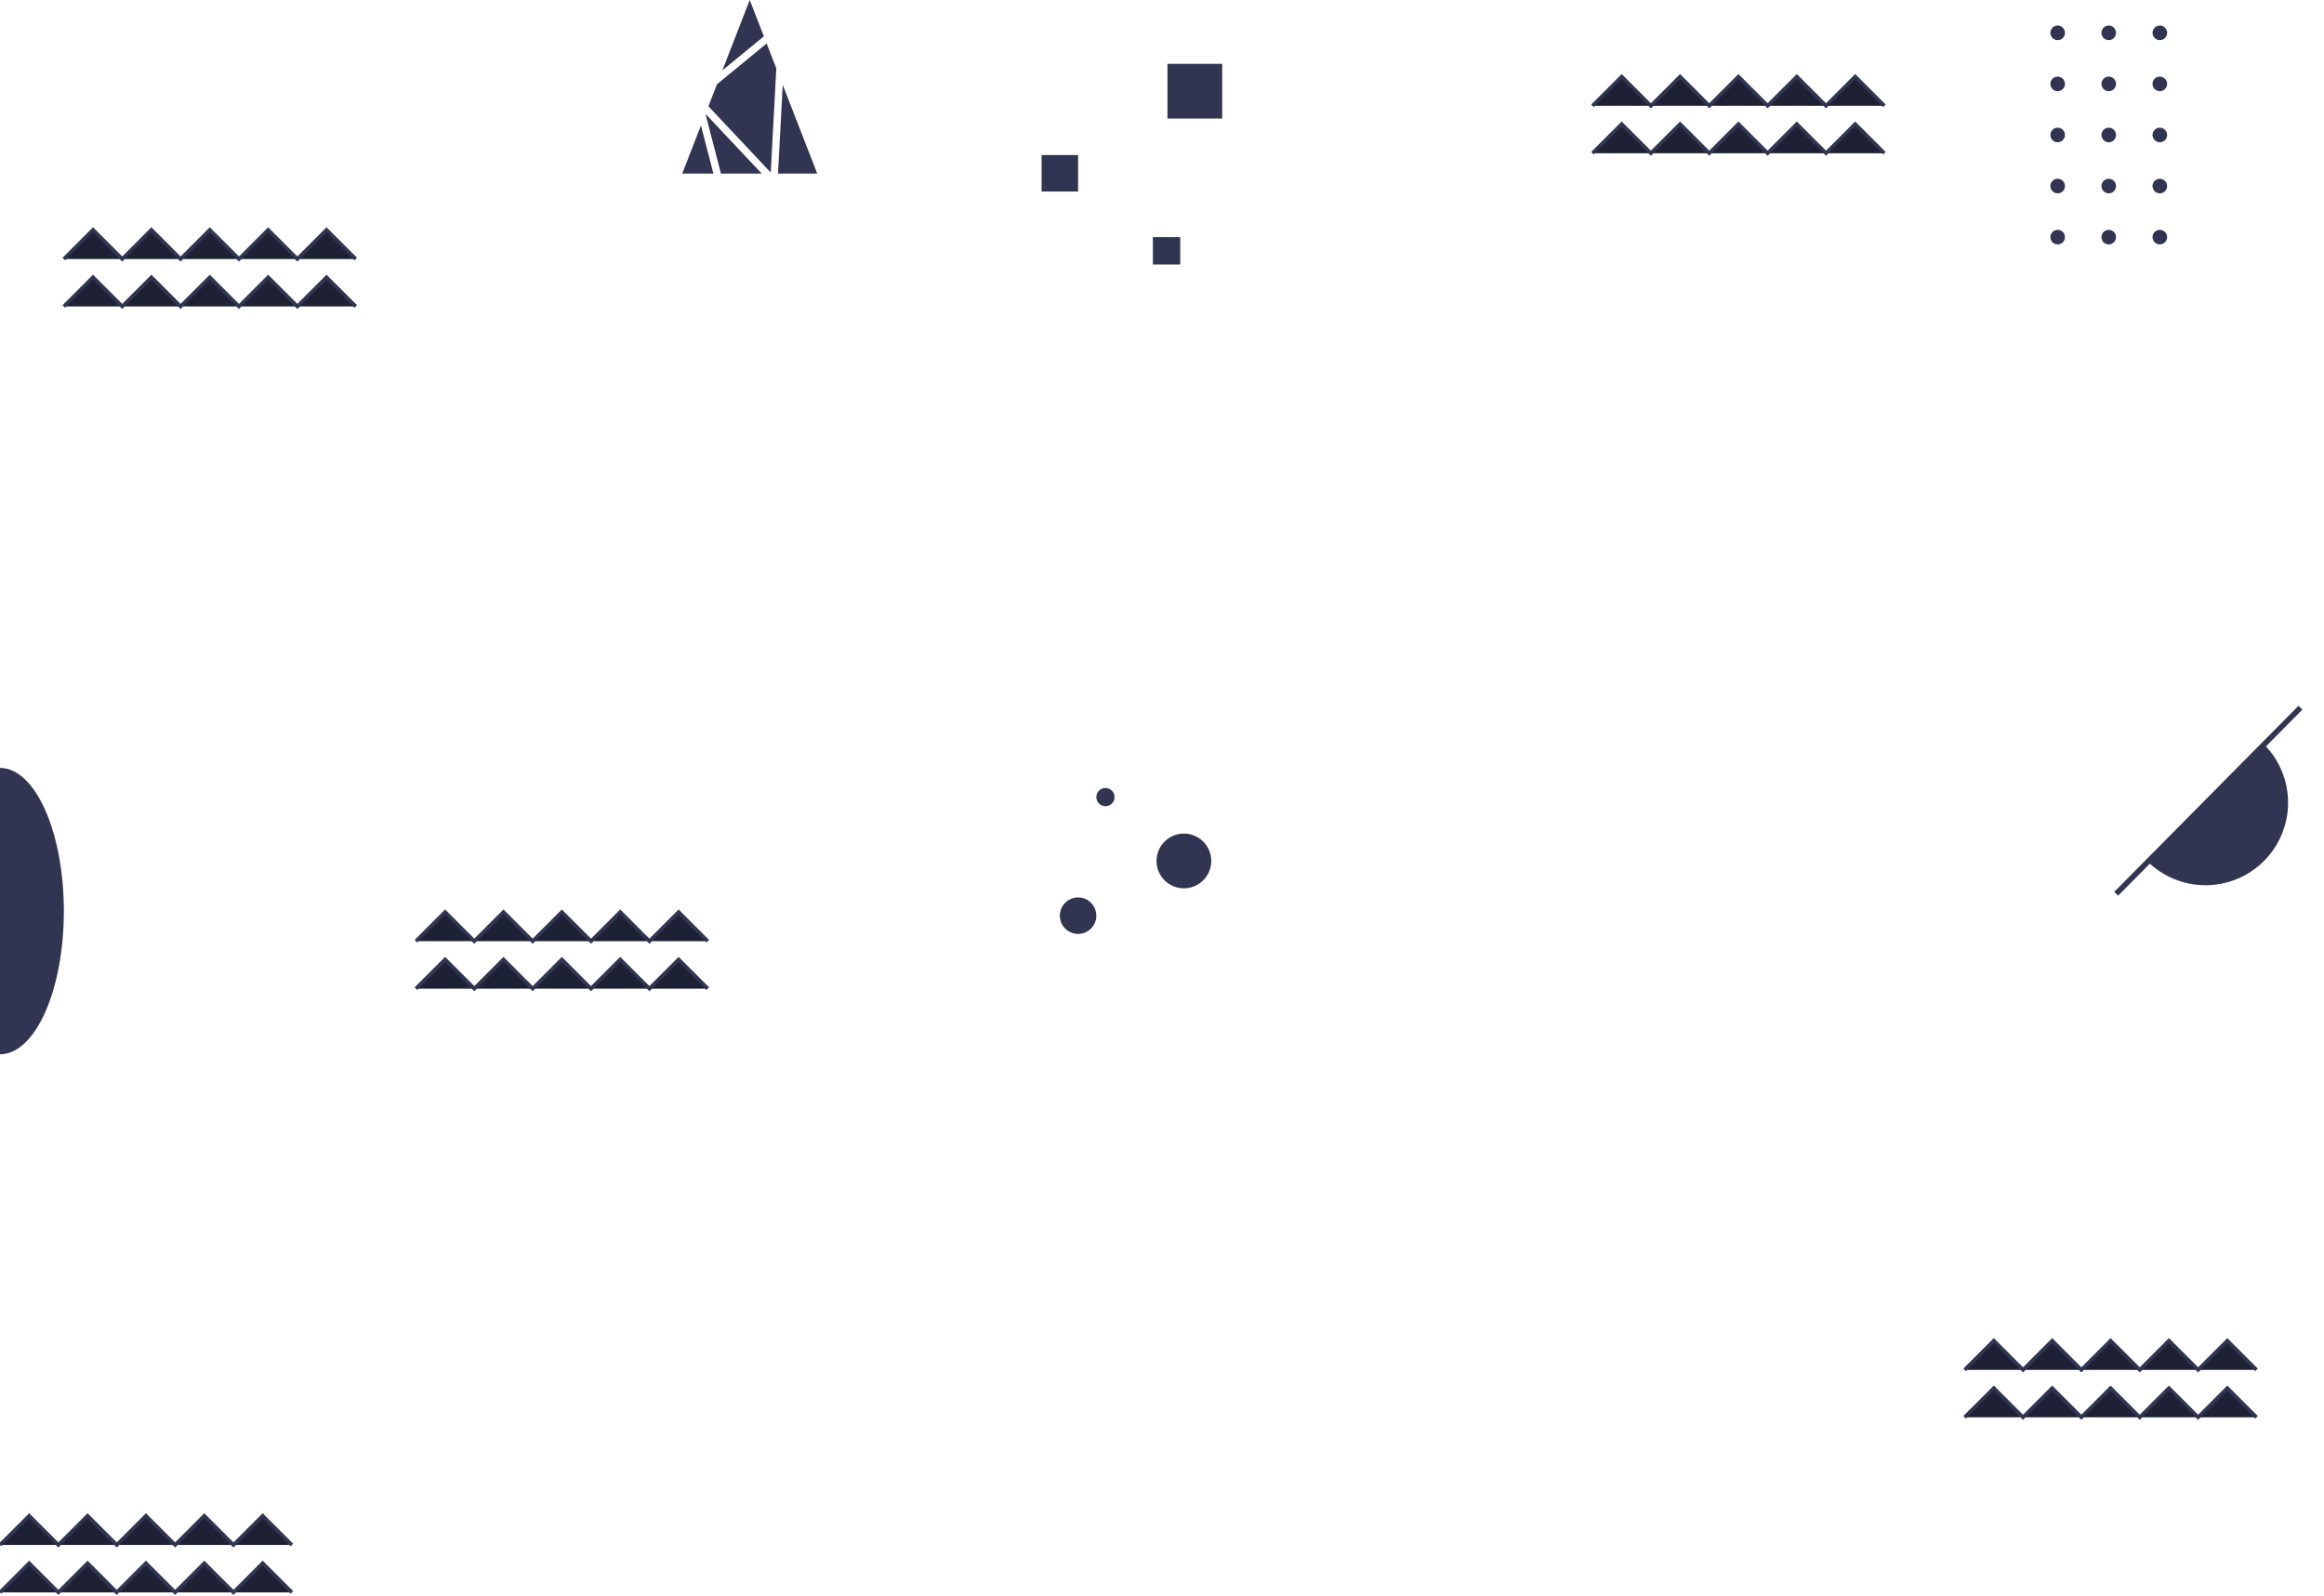 <svg width="1274" height="875" viewBox="0 0 1274 875" fill="#1E2134"
     xmlns="http://www.w3.org/2000/svg">
    <circle cx="1128" cy="18" r="4" fill="#313552"/>
    <circle cx="1128" cy="46" r="4" fill="#313552"/>
    <circle cx="1128" cy="74" r="4" fill="#313552"/>
    <circle cx="1128" cy="102" r="4" fill="#313552"/>
    <circle cx="1128" cy="130" r="4" fill="#313552"/>
    <circle cx="1156" cy="18" r="4" fill="#313552"/>
    <circle cx="1156" cy="46" r="4" fill="#313552"/>
    <circle cx="1156" cy="74" r="4" fill="#313552"/>
    <circle cx="1156" cy="102" r="4" fill="#313552"/>
    <circle cx="1156" cy="130" r="4" fill="#313552"/>
    <circle cx="1184" cy="18" r="4" fill="#313552"/>
    <circle cx="1184" cy="46" r="4" fill="#313552"/>
    <circle cx="1184" cy="74" r="4" fill="#313552"/>
    <circle cx="1184" cy="102" r="4" fill="#313552"/>
    <circle cx="1184" cy="130" r="4" fill="#313552"/>
    <rect x="571" y="85" width="20" height="20" fill="#313552"/>
    <rect x="632" y="130" width="15" height="15" fill="#313552"/>
    <rect x="640" y="35" width="30" height="30" fill="#313552"/>
    <path d="M35 142L51 126L67 142L83 126L99 142L115 126L131 142L147 126L163 142L179 126L195 142" stroke="#313552"
          stroke-width="2"/>
    <path d="M35 168L51 152L67 168L83 152L99 168L115 152L131 168L147 152L163 168L179 152L195 168" stroke="#313552"
          stroke-width="2"/>
    <path d="M1077 751L1093 735L1109 751L1125 735L1141 751L1157 735L1173 751L1189 735L1205 751L1221 735L1237 751"
          stroke="#313552" stroke-width="2"/>
    <path d="M1077 777L1093 761L1109 777L1125 761L1141 777L1157 761L1173 777L1189 761L1205 777L1221 761L1237 777"
          stroke="#313552" stroke-width="2"/>
    <path d="M228 516L244 500L260 516L276 500L292 516L308 500L324 516L340 500L356 516L372 500L388 516" stroke="#313552"
          stroke-width="2"/>
    <path d="M228 542L244 526L260 542L276 526L292 542L308 526L324 542L340 526L356 542L372 526L388 542" stroke="#313552"
          stroke-width="2"/>
    <path d="M0 847L16 831L32 847L48 831L64 847L80 831L96 847L112 831L128 847L144 831L160 847" stroke="#313552"
          stroke-width="2"/>
    <path d="M0 873L16 857L32 873L48 857L64 873L80 857L96 873L112 857L128 873L144 857L160 873" stroke="#313552"
          stroke-width="2"/>
    <path d="M873 58L889 42L905 58L921 42L937 58L953 42L969 58L985 42L1001 58L1017 42L1033 58" stroke="#313552"
          stroke-width="2"/>
    <path d="M873 84L889 68L905 84L921 68L937 84L953 68L969 84L985 68L1001 84L1017 68L1033 84" stroke="#313552"
          stroke-width="2"/>
    <path d="M0 421C4.596 421 9.148 423.03 13.394 426.975C17.64 430.92 21.499 436.703 24.749 443.992C27.999 451.282 30.577 459.935 32.336 469.459C34.095 478.983 35 489.191 35 499.5C35 509.809 34.095 520.017 32.336 529.541C30.577 539.065 27.999 547.718 24.749 555.008C21.499 562.297 17.64 568.08 13.394 572.025C9.148 575.97 4.596 578 -3.8147e-06 578L0 499.5V421Z"
          fill="#313552"/>
    <path fill-rule="evenodd" clip-rule="evenodd"
          d="M418.743 19.913L411 0L395.994 38.593L418.743 19.913ZM420.268 23.836L425.563 37.454L422.522 94.589L388.342 58.273L393.038 46.196L420.268 23.836ZM386.735 62.405L386.736 62.403L417.564 95.158H395.218L386.735 62.405ZM384.255 68.784L374 95.158H388.991H391.086L384.255 68.784ZM426.497 95.158L429.086 46.515L448 95.158H426.497Z"
          fill="#313552"/>
    <circle cx="606" cy="437" r="5" fill="#313552"/>
    <circle cx="649" cy="472" r="15" fill="#313552"/>
    <circle cx="591" cy="502" r="10" fill="#313552"/>
    <path d="M1241.05 408.017C1245.25 412.221 1248.59 417.212 1250.86 422.706C1253.14 428.199 1254.31 434.087 1254.31 440.033C1254.31 445.979 1253.14 451.867 1250.86 457.36C1248.59 462.854 1245.25 467.845 1241.05 472.05C1236.85 476.254 1231.85 479.589 1226.36 481.865C1220.87 484.14 1214.98 485.311 1209.03 485.311C1203.09 485.311 1197.2 484.14 1191.71 481.865C1186.21 479.589 1181.22 476.254 1177.02 472.05L1209.03 440.033L1241.05 408.017Z"
          fill="#313552"/>
    <path d="M1160.07 490L1261.07 388" stroke="#313552" stroke-width="3"/>
</svg>
